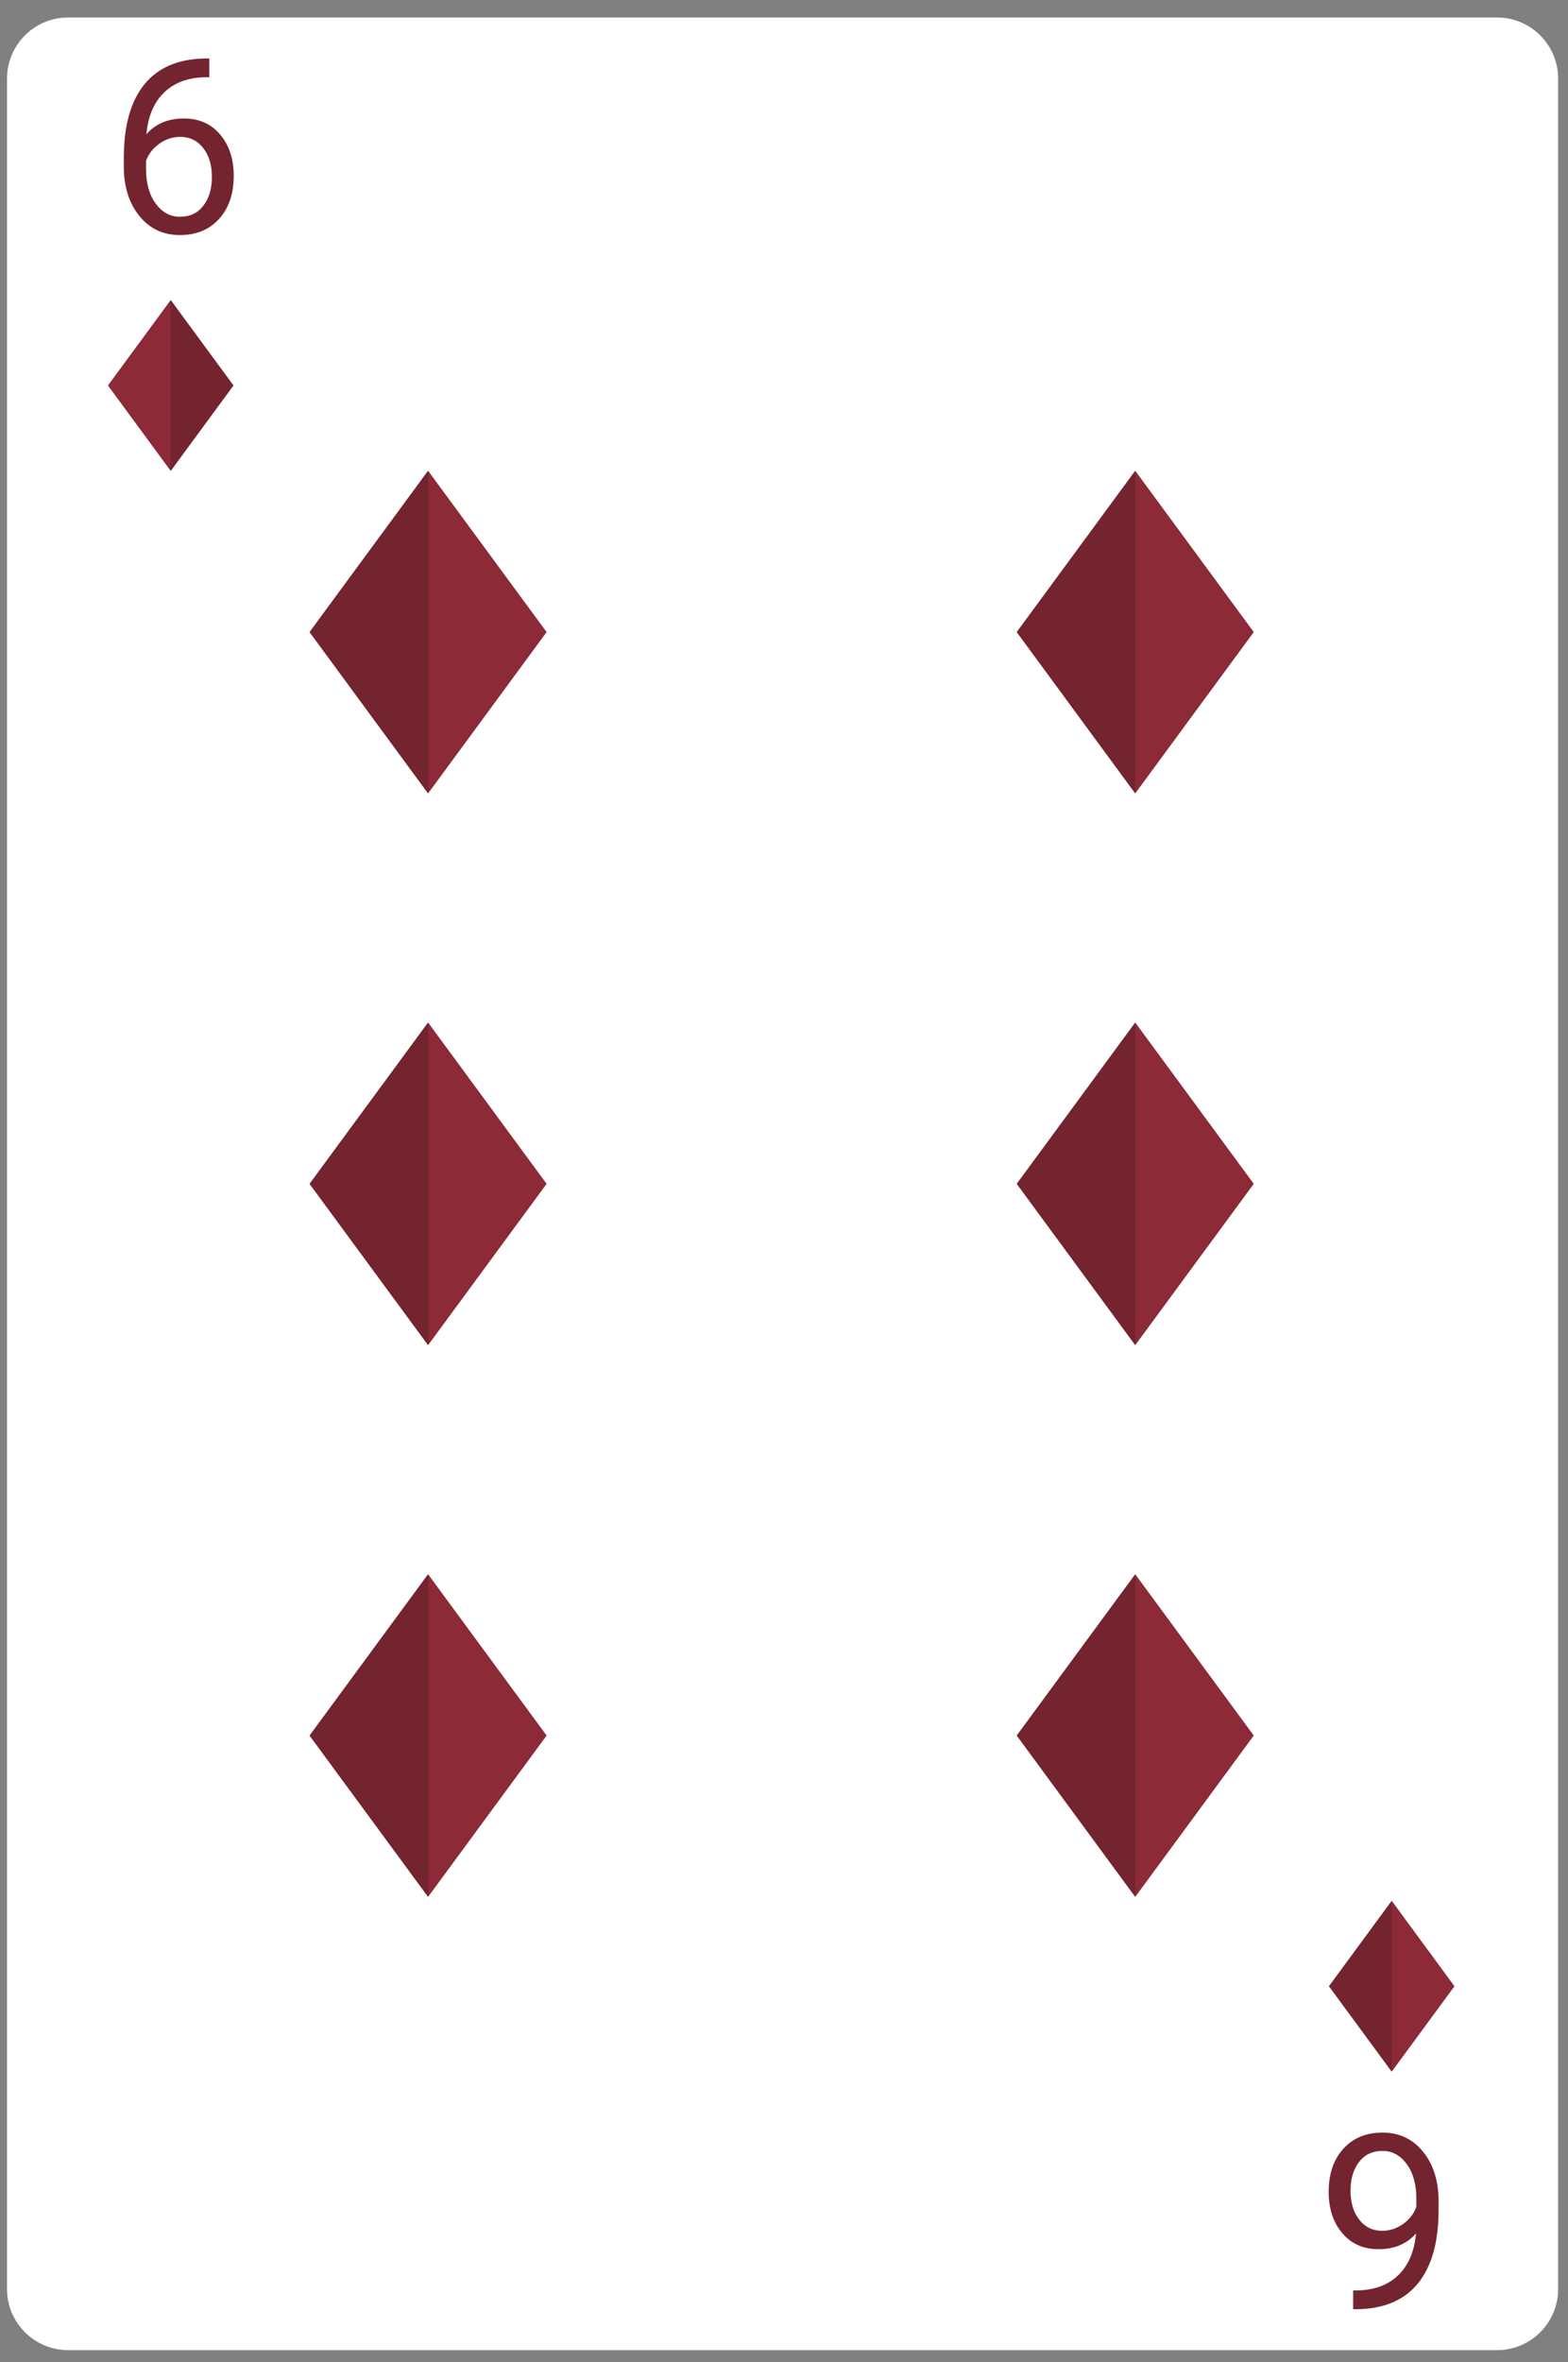 <svg fill="none" height="140" viewBox="0 0 93 140" width="93" xmlns="http://www.w3.org/2000/svg"><rect x="0" y="0" width="93" height="140" fill="#808080" stroke="none"/><path d="m.416 4.665c0-2.004 1.622-3.628 3.623-3.628h84.754c2 0 3.623 1.624 3.623 3.628v130.99c0 2.004-1.622 3.626-3.623 3.626h-84.754c-2 0-3.623-1.622-3.623-3.626z" fill="#fff"/><path d="m67.326 93.3 7.028 9.557-7.028 9.558-7.025-9.558z" fill="#73242f"/><path d="m67.348 112.385 7.005-9.528-7.005-9.526z" fill="#8c2a38"/><path d="m25.384 93.3 7.028 9.557-7.028 9.558-7.027-9.558z" fill="#73242f"/><path d="m25.407 112.385 7.005-9.528-7.005-9.526z" fill="#8c2a38"/><path d="m67.326 60.603 7.028 9.557-7.028 9.557-7.025-9.557z" fill="#73242f"/><path d="m67.348 79.687 7.005-9.527-7.005-9.528z" fill="#8c2a38"/><path d="m25.384 60.603 7.028 9.557-7.028 9.557-7.027-9.557z" fill="#73242f"/><path d="m25.407 79.687 7.005-9.527-7.005-9.528z" fill="#8c2a38"/><path d="m67.326 27.903 7.028 9.557-7.028 9.559-7.025-9.559z" fill="#73242f"/><path d="m67.348 46.988 7.005-9.528-7.005-9.527z" fill="#8c2a38"/><path d="m25.384 27.903 7.028 9.557-7.028 9.559-7.027-9.559z" fill="#73242f"/><path d="m25.407 46.988 7.005-9.528-7.005-9.527z" fill="#8c2a38"/><g fill="#73242f"><path d="m80.257 136.856v-1.113h.241c1.021-.019 1.833-.321 2.438-.907.605-.586.954-1.41 1.049-2.473-.543.623-1.285.935-2.225.935-.898 0-1.613-.317-2.147-.95-.539-.633-.808-1.45-.808-2.452 0-1.063.291-1.913.872-2.551.577-.638 1.351-.957 2.325-.957.987 0 1.788.378 2.402 1.134.614.761.921 1.739.921 2.934v.503c0 1.9-.404 3.35-1.212 4.352-.813 1.006-2.02 1.521-3.622 1.545zm1.722-4.649c.449 0 .862-.135 1.24-.404.378-.27.64-.607.787-1.014v-.482c0-.85-.191-1.535-.574-2.055s-.86-.779-1.431-.779c-.591 0-1.054.217-1.389.652-.34.434-.51 1.004-.51 1.708 0 .708.172 1.28.517 1.715.34.439.794.659 1.361.659z"/><path d="m12.411 3.464v1.113h-.241c-1.02.019-1.833.321-2.438.907-.605.586-.954 1.41-1.049 2.473.543-.624 1.285-.935 2.225-.935.898 0 1.613.317 2.147.95.539.633.808 1.45.808 2.452 0 1.063-.29 1.913-.872 2.551-.576.638-1.351.957-2.325.957-.987 0-1.788-.378-2.402-1.134-.614-.761-.921-1.739-.921-2.934v-.503c0-1.899.404-3.35 1.212-4.351.813-1.006 2.02-1.521 3.621-1.545zm-1.722 4.649c-.449 0-.862.135-1.24.404-.378.269-.64.607-.787 1.013v.482c0 .85.191 1.536.574 2.055s.86.78 1.432.78c.591 0 1.054-.217 1.389-.652.34-.435.51-1.004.51-1.708 0-.709-.172-1.28-.517-1.715-.34-.439-.794-.659-1.361-.659z"/><path d="m10.13 27.905-3.719-5.06 3.719-5.059 3.72 5.059z"/></g><path d="m10.119 17.803-3.708 5.043 3.708 5.044z" fill="#8c2a38"/><path d="m82.539 112.655 3.719 5.06-3.719 5.058-3.72-5.058z" fill="#73242f"/><path d="m82.551 122.757 3.707-5.042-3.707-5.046z" fill="#8c2a38"/></svg>